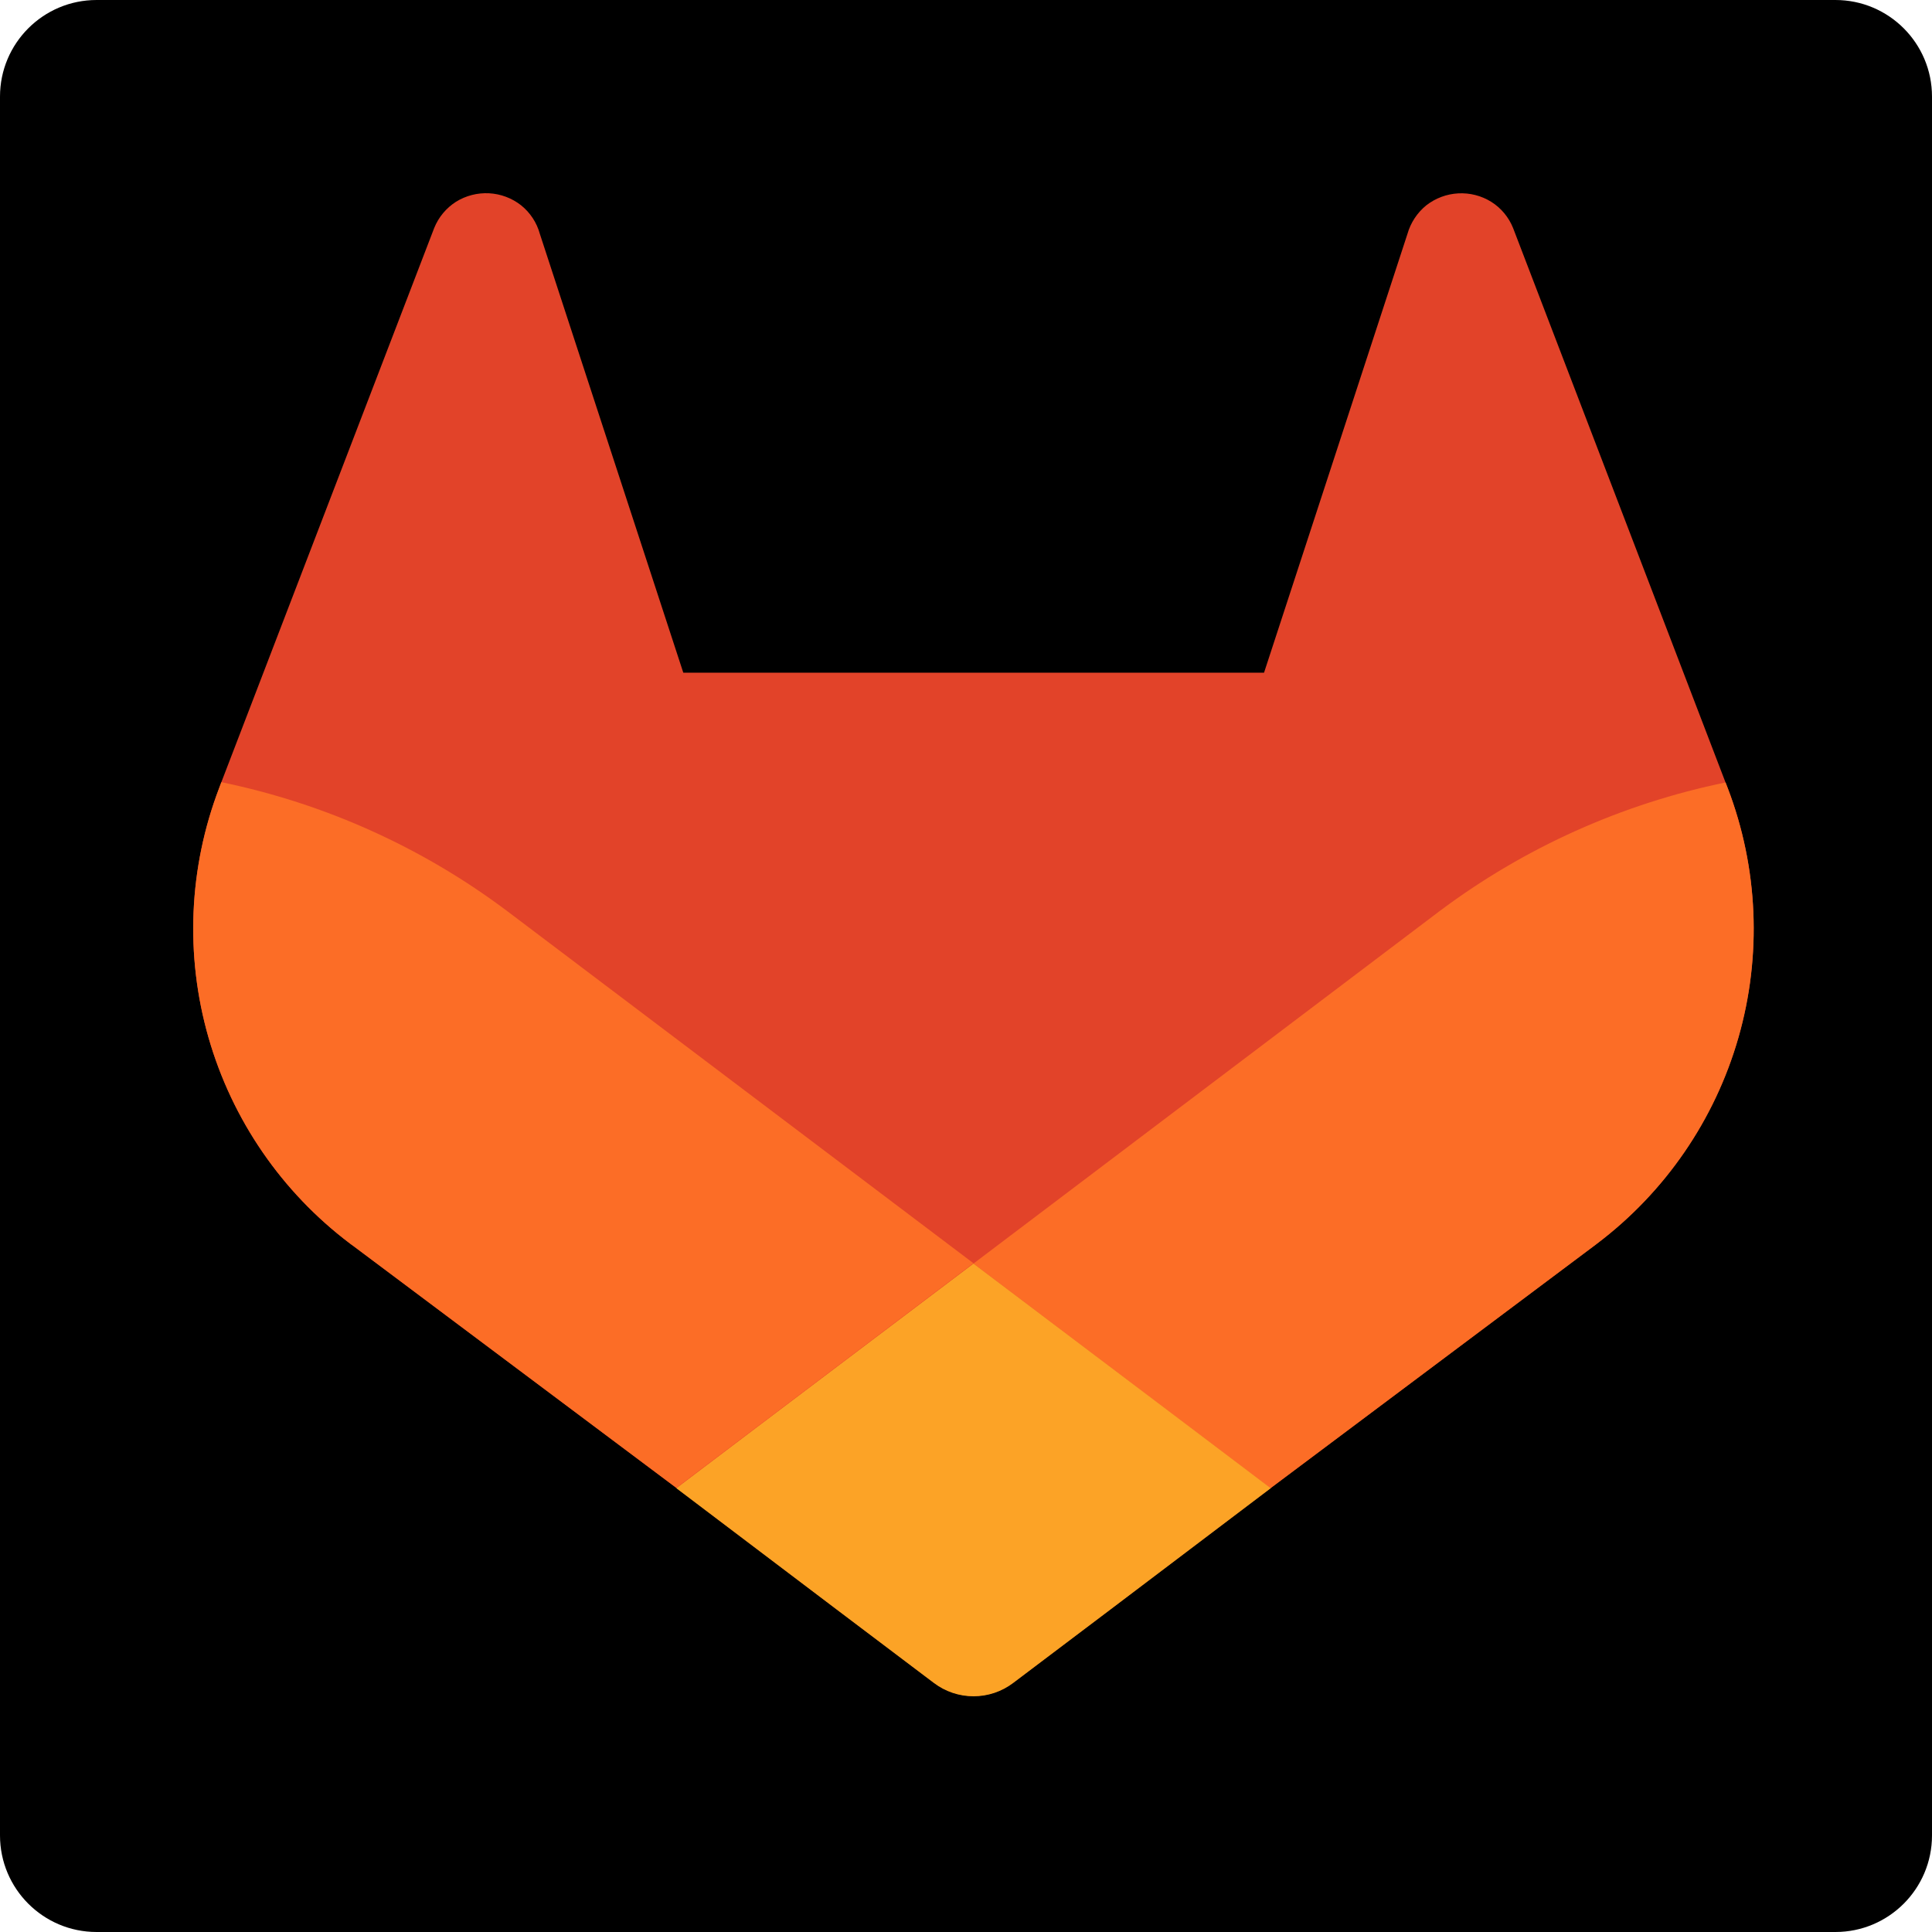 <svg width="80" height="80" viewBox="0 0 80 80" fill="none" xmlns="http://www.w3.org/2000/svg">
<g clip-path="url(#clip0_5795_8428)">
<path d="M0 4C0 1.791 1.791 0 4 0H76C78.209 0 80 1.791 80 4V76C80 78.209 78.209 80 76 80H4C1.791 80 0 78.209 0 76V4Z" fill="black"/>
<g clip-path="url(#clip1_5795_8428)">
<path d="M71.542 32.633L71.451 32.401L62.656 9.448C62.477 8.998 62.161 8.616 61.751 8.358C61.342 8.103 60.864 7.981 60.383 8.007C59.901 8.033 59.44 8.206 59.06 8.502C58.684 8.807 58.411 9.221 58.279 9.687L52.341 27.855H28.294L22.355 9.687C22.227 9.218 21.954 8.803 21.575 8.499C21.195 8.202 20.733 8.029 20.252 8.003C19.77 7.978 19.293 8.1 18.883 8.354C18.475 8.614 18.158 8.995 17.978 9.444L9.166 32.387L9.079 32.62C7.813 35.928 7.657 39.558 8.634 42.962C9.611 46.367 11.668 49.362 14.496 51.495L14.526 51.518L14.607 51.575L28.005 61.609L34.633 66.625L38.67 69.674C39.143 70.032 39.719 70.226 40.312 70.226C40.905 70.226 41.482 70.032 41.954 69.674L45.992 66.625L52.62 61.609L66.098 51.515L66.132 51.488C68.953 49.354 71.006 46.363 71.982 42.963C72.957 39.563 72.803 35.938 71.542 32.633Z" fill="#E24329"/>
<path d="M71.542 32.633L71.452 32.4C67.166 33.28 63.128 35.095 59.625 37.716L40.309 52.322C46.887 57.298 52.613 61.622 52.613 61.622L66.092 51.528L66.126 51.501C68.951 49.368 71.007 46.374 71.984 42.971C72.961 39.568 72.806 35.94 71.542 32.633Z" fill="#FC6D26"/>
<path d="M28.005 61.623L34.633 66.639L38.67 69.688C39.143 70.046 39.719 70.24 40.312 70.24C40.905 70.24 41.482 70.046 41.954 69.688L45.992 66.639L52.62 61.623C52.62 61.623 46.887 57.286 40.309 52.323C33.731 57.286 28.005 61.623 28.005 61.623Z" fill="#FCA326"/>
<path d="M20.989 37.717C17.49 35.091 13.452 33.271 9.166 32.388L9.079 32.62C7.813 35.928 7.657 39.558 8.634 42.963C9.611 46.367 11.668 49.362 14.496 51.495L14.526 51.519L14.607 51.576L28.005 61.609C28.005 61.609 33.724 57.285 40.309 52.309L20.989 37.717Z" fill="#FC6D26"/>
</g>
</g>
<defs>
<clipPath id="clip0_5795_8428">
<path d="M0 4C0 1.791 1.791 0 4 0H76C78.209 0 80 1.791 80 4V76C80 78.209 78.209 80 76 80H4C1.791 80 0 78.209 0 76V4Z" fill="white"/>
</clipPath>
<clipPath id="clip1_5795_8428">
<rect width="80" height="80" fill="white"/>
</clipPath>
</defs>
</svg>
